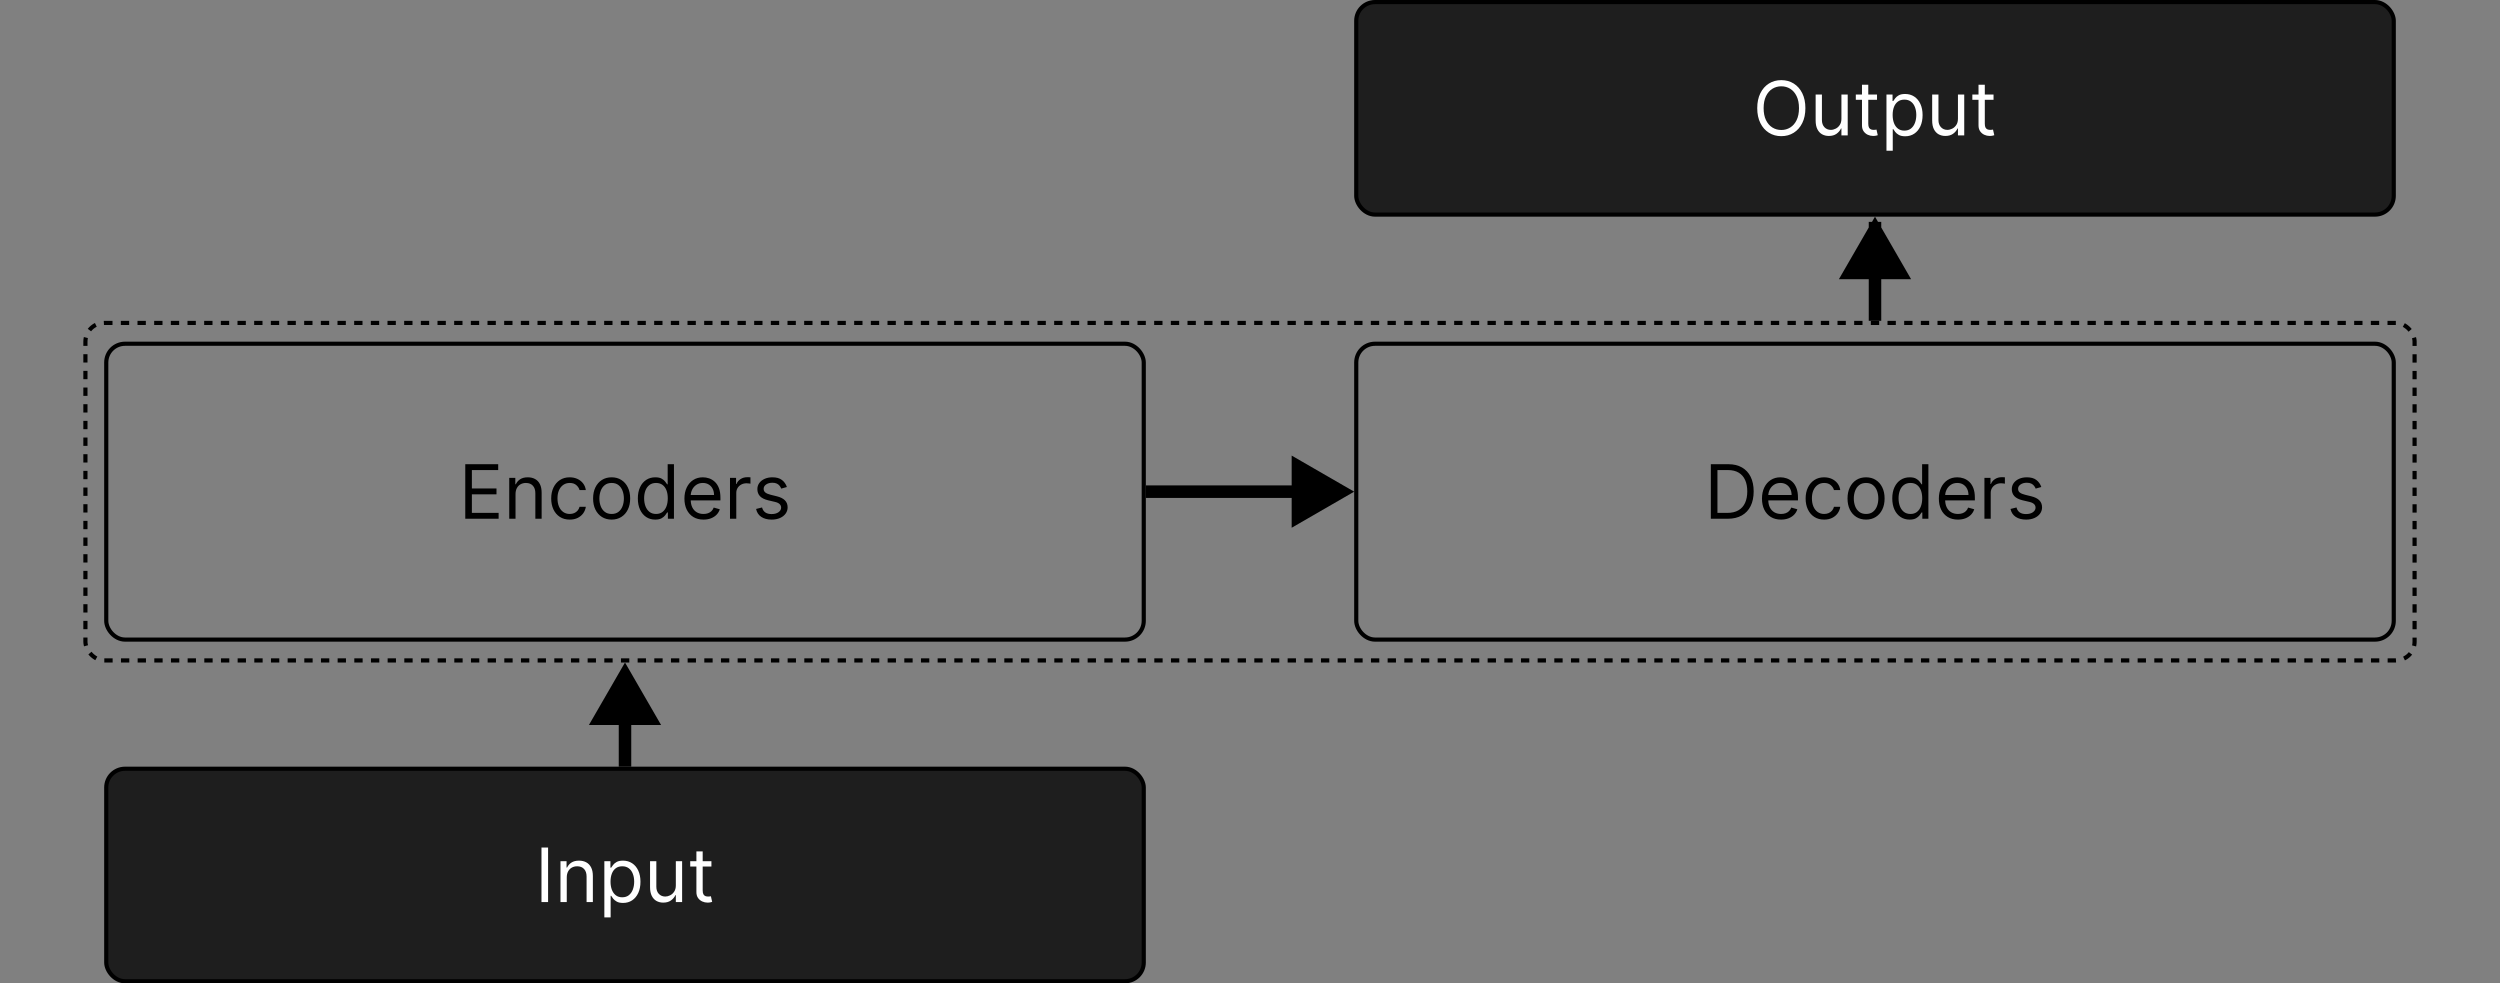 <svg width="1200" height="472" viewBox="0 0 1200 472" fill="none" xmlns="http://www.w3.org/2000/svg">
<rect x="0" y="0" width="1200" height="472" fill="#808080" stroke="none"/>
<rect x="51" y="165" width="498" height="142" rx="9" stroke="black" stroke-width="2"/>
<path d="M223.331 249V222.818H239.132V225.631H226.501V234.477H238.314V237.29H226.501V246.188H239.336V249H223.331ZM247.454 237.188V249H244.437V229.364H247.352V232.432H247.608C248.068 231.435 248.767 230.634 249.704 230.028C250.642 229.415 251.852 229.108 253.335 229.108C254.664 229.108 255.828 229.381 256.825 229.926C257.822 230.463 258.598 231.281 259.152 232.381C259.706 233.472 259.983 234.852 259.983 236.523V249H256.966V236.727C256.966 235.185 256.565 233.983 255.764 233.122C254.963 232.253 253.863 231.818 252.466 231.818C251.502 231.818 250.642 232.027 249.883 232.445C249.133 232.862 248.541 233.472 248.106 234.273C247.672 235.074 247.454 236.045 247.454 237.188ZM273.473 249.409C271.632 249.409 270.047 248.974 268.717 248.105C267.388 247.236 266.365 246.038 265.649 244.513C264.933 242.987 264.575 241.244 264.575 239.284C264.575 237.29 264.942 235.53 265.675 234.004C266.416 232.47 267.447 231.273 268.768 230.412C270.098 229.543 271.649 229.108 273.422 229.108C274.803 229.108 276.047 229.364 277.155 229.875C278.263 230.386 279.17 231.102 279.878 232.023C280.585 232.943 281.024 234.017 281.195 235.244H278.178C277.947 234.349 277.436 233.557 276.643 232.866C275.859 232.168 274.803 231.818 273.473 231.818C272.297 231.818 271.266 232.125 270.379 232.739C269.501 233.344 268.815 234.2 268.321 235.308C267.835 236.408 267.592 237.699 267.592 239.182C267.592 240.699 267.831 242.02 268.308 243.145C268.794 244.27 269.476 245.143 270.354 245.766C271.24 246.388 272.28 246.699 273.473 246.699C274.257 246.699 274.969 246.562 275.608 246.29C276.247 246.017 276.788 245.625 277.232 245.114C277.675 244.602 277.99 243.989 278.178 243.273H281.195C281.024 244.432 280.602 245.476 279.929 246.405C279.264 247.325 278.382 248.058 277.283 248.604C276.192 249.141 274.922 249.409 273.473 249.409ZM293.582 249.409C291.81 249.409 290.254 248.987 288.916 248.143C287.587 247.3 286.547 246.119 285.797 244.602C285.055 243.085 284.685 241.312 284.685 239.284C284.685 237.239 285.055 235.453 285.797 233.928C286.547 232.402 287.587 231.217 288.916 230.374C290.254 229.53 291.81 229.108 293.582 229.108C295.355 229.108 296.906 229.53 298.236 230.374C299.574 231.217 300.614 232.402 301.355 233.928C302.105 235.453 302.48 237.239 302.48 239.284C302.48 241.312 302.105 243.085 301.355 244.602C300.614 246.119 299.574 247.3 298.236 248.143C296.906 248.987 295.355 249.409 293.582 249.409ZM293.582 246.699C294.929 246.699 296.037 246.354 296.906 245.663C297.776 244.973 298.419 244.065 298.837 242.94C299.254 241.815 299.463 240.597 299.463 239.284C299.463 237.972 299.254 236.749 298.837 235.615C298.419 234.482 297.776 233.565 296.906 232.866C296.037 232.168 294.929 231.818 293.582 231.818C292.236 231.818 291.128 232.168 290.259 232.866C289.389 233.565 288.746 234.482 288.328 235.615C287.911 236.749 287.702 237.972 287.702 239.284C287.702 240.597 287.911 241.815 288.328 242.94C288.746 244.065 289.389 244.973 290.259 245.663C291.128 246.354 292.236 246.699 293.582 246.699ZM314.5 249.409C312.864 249.409 311.419 248.996 310.167 248.169C308.914 247.334 307.934 246.158 307.226 244.641C306.519 243.115 306.165 241.312 306.165 239.233C306.165 237.17 306.519 235.381 307.226 233.864C307.934 232.347 308.918 231.175 310.179 230.348C311.441 229.521 312.898 229.108 314.551 229.108C315.83 229.108 316.84 229.321 317.581 229.747C318.331 230.165 318.902 230.642 319.294 231.179C319.695 231.707 320.006 232.142 320.228 232.483H320.483V222.818H323.5V249H320.586V245.983H320.228C320.006 246.341 319.691 246.793 319.282 247.338C318.873 247.875 318.289 248.357 317.53 248.783C316.772 249.2 315.762 249.409 314.5 249.409ZM314.909 246.699C316.12 246.699 317.142 246.384 317.978 245.753C318.813 245.114 319.448 244.232 319.882 243.107C320.317 241.973 320.534 240.665 320.534 239.182C320.534 237.716 320.321 236.433 319.895 235.334C319.469 234.226 318.838 233.365 318.003 232.751C317.168 232.129 316.137 231.818 314.909 231.818C313.631 231.818 312.566 232.146 311.713 232.803C310.87 233.45 310.235 234.332 309.809 235.449C309.391 236.557 309.182 237.801 309.182 239.182C309.182 240.58 309.395 241.849 309.821 242.991C310.256 244.125 310.895 245.028 311.739 245.702C312.591 246.366 313.648 246.699 314.909 246.699ZM337.678 249.409C335.786 249.409 334.154 248.991 332.782 248.156C331.418 247.312 330.365 246.136 329.624 244.628C328.891 243.111 328.525 241.347 328.525 239.335C328.525 237.324 328.891 235.551 329.624 234.017C330.365 232.474 331.397 231.273 332.718 230.412C334.047 229.543 335.598 229.108 337.371 229.108C338.394 229.108 339.404 229.278 340.401 229.619C341.398 229.96 342.306 230.514 343.124 231.281C343.942 232.04 344.594 233.045 345.08 234.298C345.566 235.551 345.809 237.094 345.809 238.926V240.205H330.672V237.597H342.74C342.74 236.489 342.519 235.5 342.076 234.631C341.641 233.761 341.019 233.075 340.209 232.572C339.408 232.07 338.462 231.818 337.371 231.818C336.169 231.818 335.13 232.116 334.252 232.713C333.382 233.301 332.713 234.068 332.245 235.014C331.776 235.96 331.542 236.974 331.542 238.057V239.795C331.542 241.278 331.797 242.536 332.309 243.567C332.828 244.589 333.549 245.369 334.469 245.906C335.39 246.435 336.459 246.699 337.678 246.699C338.471 246.699 339.186 246.588 339.826 246.366C340.473 246.136 341.032 245.795 341.5 245.344C341.969 244.884 342.331 244.312 342.587 243.631L345.502 244.449C345.195 245.438 344.679 246.307 343.955 247.057C343.23 247.798 342.336 248.378 341.27 248.795C340.205 249.205 339.007 249.409 337.678 249.409ZM350.398 249V229.364H353.313V232.33H353.517C353.875 231.358 354.523 230.57 355.461 229.964C356.398 229.359 357.455 229.057 358.631 229.057C358.853 229.057 359.13 229.061 359.462 229.07C359.794 229.078 360.046 229.091 360.216 229.108V232.176C360.114 232.151 359.88 232.112 359.513 232.061C359.155 232.001 358.776 231.972 358.375 231.972C357.421 231.972 356.569 232.172 355.819 232.572C355.077 232.964 354.489 233.51 354.054 234.209C353.628 234.899 353.415 235.687 353.415 236.574V249H350.398ZM377.702 233.761L374.991 234.528C374.821 234.077 374.57 233.638 374.237 233.212C373.913 232.777 373.47 232.419 372.908 232.138C372.345 231.857 371.625 231.716 370.747 231.716C369.545 231.716 368.544 231.993 367.743 232.547C366.95 233.092 366.554 233.787 366.554 234.631C366.554 235.381 366.827 235.973 367.372 236.408C367.918 236.842 368.77 237.205 369.929 237.494L372.844 238.21C374.599 238.636 375.908 239.288 376.768 240.166C377.629 241.036 378.06 242.156 378.06 243.528C378.06 244.653 377.736 245.659 377.088 246.545C376.449 247.432 375.554 248.131 374.403 248.642C373.253 249.153 371.915 249.409 370.389 249.409C368.386 249.409 366.729 248.974 365.416 248.105C364.104 247.236 363.273 245.966 362.923 244.295L365.787 243.58C366.06 244.636 366.575 245.429 367.334 245.957C368.101 246.486 369.102 246.75 370.338 246.75C371.744 246.75 372.861 246.452 373.688 245.855C374.523 245.25 374.94 244.526 374.94 243.682C374.94 243 374.702 242.429 374.224 241.969C373.747 241.5 373.014 241.151 372.026 240.92L368.753 240.153C366.955 239.727 365.634 239.067 364.79 238.172C363.955 237.268 363.537 236.139 363.537 234.784C363.537 233.676 363.848 232.696 364.47 231.844C365.101 230.991 365.957 230.322 367.04 229.837C368.131 229.351 369.366 229.108 370.747 229.108C372.69 229.108 374.216 229.534 375.324 230.386C376.44 231.239 377.233 232.364 377.702 233.761Z" fill="black"/>
<path d="M300 318L282.679 348H317.321L300 318ZM303 368V345H297V368H303Z" fill="black"/>
<rect x="51" y="369" width="498" height="102" rx="9" fill="#1E1E1E"/>
<rect x="51" y="369" width="498" height="102" rx="9" stroke="black" stroke-width="2"/>
<path d="M263.081 406.818V433H259.911V406.818H263.081ZM272.046 421.188V433H269.029V413.364H271.944V416.432H272.199C272.66 415.435 273.358 414.634 274.296 414.028C275.233 413.415 276.444 413.108 277.927 413.108C279.256 413.108 280.42 413.381 281.417 413.926C282.414 414.463 283.189 415.281 283.743 416.381C284.297 417.472 284.574 418.852 284.574 420.523V433H281.557V420.727C281.557 419.185 281.157 417.983 280.356 417.122C279.555 416.253 278.455 415.818 277.057 415.818C276.094 415.818 275.233 416.027 274.475 416.445C273.725 416.862 273.133 417.472 272.698 418.273C272.263 419.074 272.046 420.045 272.046 421.188ZM290.088 440.364V413.364H293.002V416.483H293.36C293.582 416.142 293.889 415.707 294.281 415.179C294.681 414.642 295.252 414.165 295.994 413.747C296.744 413.321 297.758 413.108 299.036 413.108C300.69 413.108 302.147 413.521 303.409 414.348C304.67 415.175 305.654 416.347 306.362 417.864C307.069 419.381 307.423 421.17 307.423 423.233C307.423 425.312 307.069 427.115 306.362 428.641C305.654 430.158 304.674 431.334 303.421 432.169C302.169 432.996 300.724 433.409 299.088 433.409C297.826 433.409 296.816 433.2 296.058 432.783C295.299 432.357 294.715 431.875 294.306 431.338C293.897 430.793 293.582 430.341 293.36 429.983H293.105V440.364H290.088ZM293.053 423.182C293.053 424.665 293.271 425.973 293.705 427.107C294.14 428.232 294.775 429.114 295.61 429.753C296.445 430.384 297.468 430.699 298.678 430.699C299.94 430.699 300.992 430.366 301.836 429.702C302.688 429.028 303.328 428.125 303.754 426.991C304.188 425.849 304.406 424.58 304.406 423.182C304.406 421.801 304.193 420.557 303.767 419.449C303.349 418.332 302.714 417.45 301.862 416.803C301.018 416.146 299.957 415.818 298.678 415.818C297.451 415.818 296.42 416.129 295.585 416.751C294.749 417.365 294.119 418.226 293.693 419.334C293.267 420.433 293.053 421.716 293.053 423.182ZM324.4 424.972V413.364H327.417V433H324.4V429.676H324.195C323.735 430.673 323.019 431.521 322.048 432.22C321.076 432.911 319.849 433.256 318.366 433.256C317.139 433.256 316.048 432.987 315.093 432.45C314.139 431.905 313.389 431.087 312.843 429.996C312.298 428.896 312.025 427.511 312.025 425.841V413.364H315.042V425.636C315.042 427.068 315.443 428.21 316.244 429.062C317.053 429.915 318.085 430.341 319.338 430.341C320.088 430.341 320.85 430.149 321.626 429.766C322.41 429.382 323.066 428.794 323.595 428.001C324.132 427.209 324.4 426.199 324.4 424.972ZM341.483 413.364V415.92H331.307V413.364H341.483ZM334.273 408.659H337.29V427.375C337.29 428.227 337.413 428.866 337.66 429.293C337.916 429.71 338.24 429.991 338.632 430.136C339.032 430.273 339.454 430.341 339.898 430.341C340.23 430.341 340.503 430.324 340.716 430.29C340.929 430.247 341.099 430.213 341.227 430.188L341.841 432.898C341.636 432.974 341.351 433.051 340.984 433.128C340.618 433.213 340.153 433.256 339.591 433.256C338.738 433.256 337.903 433.072 337.085 432.706C336.275 432.339 335.602 431.781 335.065 431.031C334.537 430.281 334.273 429.335 334.273 428.193V408.659Z" fill="white"/>
<path d="M650 236L620 218.679V253.321L650 236ZM550 239H623V233H550V239Z" fill="black"/>
<rect x="651" y="1" width="498" height="102" rx="9" fill="#1E1E1E"/>
<rect x="651" y="1" width="498" height="102" rx="9" stroke="black" stroke-width="2"/>
<path d="M866.586 51.909C866.586 54.67 866.087 57.057 865.09 59.068C864.093 61.08 862.725 62.631 860.986 63.722C859.248 64.812 857.262 65.358 855.029 65.358C852.796 65.358 850.81 64.812 849.071 63.722C847.333 62.631 845.965 61.08 844.968 59.068C843.971 57.057 843.472 54.67 843.472 51.909C843.472 49.148 843.971 46.761 844.968 44.75C845.965 42.739 847.333 41.188 849.071 40.097C850.81 39.006 852.796 38.46 855.029 38.46C857.262 38.46 859.248 39.006 860.986 40.097C862.725 41.188 864.093 42.739 865.09 44.75C866.087 46.761 866.586 49.148 866.586 51.909ZM863.517 51.909C863.517 49.642 863.138 47.729 862.38 46.169C861.63 44.609 860.611 43.429 859.324 42.628C858.046 41.827 856.614 41.426 855.029 41.426C853.444 41.426 852.007 41.827 850.721 42.628C849.442 43.429 848.424 44.609 847.665 46.169C846.915 47.729 846.54 49.642 846.54 51.909C846.54 54.176 846.915 56.09 847.665 57.649C848.424 59.209 849.442 60.389 850.721 61.19C852.007 61.992 853.444 62.392 855.029 62.392C856.614 62.392 858.046 61.992 859.324 61.19C860.611 60.389 861.63 59.209 862.38 57.649C863.138 56.09 863.517 54.176 863.517 51.909ZM883.882 56.972V45.364H886.9V65H883.882V61.676H883.678C883.218 62.673 882.502 63.521 881.53 64.22C880.559 64.91 879.331 65.256 877.848 65.256C876.621 65.256 875.53 64.987 874.576 64.45C873.621 63.905 872.871 63.087 872.326 61.996C871.78 60.896 871.507 59.511 871.507 57.841V45.364H874.525V57.636C874.525 59.068 874.925 60.21 875.726 61.062C876.536 61.915 877.567 62.341 878.82 62.341C879.57 62.341 880.333 62.149 881.108 61.766C881.892 61.382 882.549 60.794 883.077 60.001C883.614 59.209 883.882 58.199 883.882 56.972ZM900.965 45.364V47.92H890.789V45.364H900.965ZM893.755 40.659H896.772V59.375C896.772 60.227 896.896 60.867 897.143 61.293C897.398 61.71 897.722 61.992 898.114 62.136C898.515 62.273 898.937 62.341 899.38 62.341C899.712 62.341 899.985 62.324 900.198 62.29C900.411 62.247 900.582 62.213 900.71 62.188L901.323 64.898C901.119 64.974 900.833 65.051 900.467 65.128C900.1 65.213 899.636 65.256 899.073 65.256C898.221 65.256 897.386 65.072 896.567 64.706C895.758 64.34 895.085 63.781 894.548 63.031C894.019 62.281 893.755 61.335 893.755 60.193V40.659ZM905.504 72.364V45.364H908.418V48.483H908.776C908.998 48.142 909.305 47.707 909.697 47.179C910.097 46.642 910.668 46.165 911.41 45.747C912.16 45.321 913.174 45.108 914.452 45.108C916.106 45.108 917.563 45.521 918.825 46.348C920.086 47.175 921.07 48.347 921.778 49.864C922.485 51.381 922.839 53.17 922.839 55.233C922.839 57.312 922.485 59.115 921.778 60.641C921.07 62.158 920.09 63.334 918.837 64.169C917.585 64.996 916.14 65.409 914.504 65.409C913.242 65.409 912.232 65.2 911.474 64.783C910.715 64.356 910.131 63.875 909.722 63.338C909.313 62.793 908.998 62.341 908.776 61.983H908.521V72.364H905.504ZM908.469 55.182C908.469 56.665 908.687 57.973 909.121 59.106C909.556 60.231 910.191 61.114 911.026 61.753C911.862 62.383 912.884 62.699 914.094 62.699C915.356 62.699 916.408 62.367 917.252 61.702C918.104 61.028 918.744 60.125 919.17 58.992C919.604 57.849 919.822 56.58 919.822 55.182C919.822 53.801 919.609 52.557 919.183 51.449C918.765 50.332 918.13 49.45 917.278 48.803C916.434 48.146 915.373 47.818 914.094 47.818C912.867 47.818 911.836 48.129 911.001 48.751C910.165 49.365 909.535 50.226 909.109 51.334C908.683 52.433 908.469 53.716 908.469 55.182ZM939.816 56.972V45.364H942.833V65H939.816V61.676H939.612C939.151 62.673 938.435 63.521 937.464 64.22C936.492 64.91 935.265 65.256 933.782 65.256C932.555 65.256 931.464 64.987 930.509 64.45C929.555 63.905 928.805 63.087 928.259 61.996C927.714 60.896 927.441 59.511 927.441 57.841V45.364H930.458V57.636C930.458 59.068 930.859 60.21 931.66 61.062C932.469 61.915 933.501 62.341 934.754 62.341C935.504 62.341 936.266 62.149 937.042 61.766C937.826 61.382 938.482 60.794 939.011 60.001C939.548 59.209 939.816 58.199 939.816 56.972ZM956.899 45.364V47.92H946.723V45.364H956.899ZM949.689 40.659H952.706V59.375C952.706 60.227 952.829 60.867 953.076 61.293C953.332 61.71 953.656 61.992 954.048 62.136C954.449 62.273 954.87 62.341 955.314 62.341C955.646 62.341 955.919 62.324 956.132 62.29C956.345 62.247 956.515 62.213 956.643 62.188L957.257 64.898C957.052 64.974 956.767 65.051 956.4 65.128C956.034 65.213 955.569 65.256 955.007 65.256C954.154 65.256 953.319 65.072 952.501 64.706C951.691 64.34 951.018 63.781 950.481 63.031C949.953 62.281 949.689 61.335 949.689 60.193V40.659Z" fill="white"/>
<path d="M900 104L882.679 134H917.321L900 104ZM903 154V121H897V154H903ZM903 121V106.5H897V121H903Z" fill="black"/>
<rect x="651" y="165" width="498" height="142" rx="9" stroke="black" stroke-width="2"/>
<path d="M829.283 249H821.204V222.818H829.641C832.181 222.818 834.354 223.342 836.161 224.391C837.968 225.43 839.353 226.926 840.316 228.878C841.279 230.821 841.76 233.148 841.76 235.858C841.76 238.585 841.275 240.933 840.303 242.902C839.331 244.862 837.917 246.371 836.059 247.428C834.201 248.476 831.942 249 829.283 249ZM824.374 246.188H829.079C831.243 246.188 833.037 245.77 834.461 244.935C835.884 244.099 836.945 242.911 837.644 241.368C838.343 239.825 838.692 237.989 838.692 235.858C838.692 233.744 838.347 231.925 837.657 230.399C836.966 228.865 835.935 227.689 834.563 226.871C833.191 226.044 831.482 225.631 829.437 225.631H824.374V246.188ZM854.903 249.409C853.01 249.409 851.378 248.991 850.006 248.156C848.643 247.312 847.59 246.136 846.849 244.628C846.116 243.111 845.749 241.347 845.749 239.335C845.749 237.324 846.116 235.551 846.849 234.017C847.59 232.474 848.621 231.273 849.942 230.412C851.272 229.543 852.823 229.108 854.596 229.108C855.618 229.108 856.628 229.278 857.626 229.619C858.623 229.96 859.53 230.514 860.349 231.281C861.167 232.04 861.819 233.045 862.305 234.298C862.79 235.551 863.033 237.094 863.033 238.926V240.205H847.897V237.597H859.965C859.965 236.489 859.743 235.5 859.3 234.631C858.866 233.761 858.243 233.075 857.434 232.572C856.633 232.07 855.687 231.818 854.596 231.818C853.394 231.818 852.354 232.116 851.476 232.713C850.607 233.301 849.938 234.068 849.469 235.014C849.001 235.96 848.766 236.974 848.766 238.057V239.795C848.766 241.278 849.022 242.536 849.533 243.567C850.053 244.589 850.773 245.369 851.694 245.906C852.614 246.435 853.684 246.699 854.903 246.699C855.695 246.699 856.411 246.588 857.05 246.366C857.698 246.136 858.256 245.795 858.725 245.344C859.194 244.884 859.556 244.312 859.812 243.631L862.726 244.449C862.42 245.438 861.904 246.307 861.18 247.057C860.455 247.798 859.56 248.378 858.495 248.795C857.43 249.205 856.232 249.409 854.903 249.409ZM875.6 249.409C873.759 249.409 872.174 248.974 870.844 248.105C869.515 247.236 868.492 246.038 867.776 244.513C867.06 242.987 866.702 241.244 866.702 239.284C866.702 237.29 867.069 235.53 867.802 234.004C868.543 232.47 869.574 231.273 870.895 230.412C872.225 229.543 873.776 229.108 875.549 229.108C876.93 229.108 878.174 229.364 879.282 229.875C880.39 230.386 881.297 231.102 882.005 232.023C882.712 232.943 883.151 234.017 883.322 235.244H880.305C880.074 234.349 879.563 233.557 878.77 232.866C877.986 232.168 876.93 231.818 875.6 231.818C874.424 231.818 873.393 232.125 872.506 232.739C871.628 233.344 870.942 234.2 870.448 235.308C869.962 236.408 869.719 237.699 869.719 239.182C869.719 240.699 869.958 242.02 870.435 243.145C870.921 244.27 871.603 245.143 872.481 245.766C873.367 246.388 874.407 246.699 875.6 246.699C876.384 246.699 877.096 246.562 877.735 246.29C878.374 246.017 878.915 245.625 879.358 245.114C879.802 244.602 880.117 243.989 880.305 243.273H883.322C883.151 244.432 882.729 245.476 882.056 246.405C881.391 247.325 880.509 248.058 879.41 248.604C878.319 249.141 877.049 249.409 875.6 249.409ZM895.709 249.409C893.937 249.409 892.381 248.987 891.043 248.143C889.714 247.3 888.674 246.119 887.924 244.602C887.182 243.085 886.812 241.312 886.812 239.284C886.812 237.239 887.182 235.453 887.924 233.928C888.674 232.402 889.714 231.217 891.043 230.374C892.381 229.53 893.937 229.108 895.709 229.108C897.482 229.108 899.033 229.53 900.363 230.374C901.701 231.217 902.741 232.402 903.482 233.928C904.232 235.453 904.607 237.239 904.607 239.284C904.607 241.312 904.232 243.085 903.482 244.602C902.741 246.119 901.701 247.3 900.363 248.143C899.033 248.987 897.482 249.409 895.709 249.409ZM895.709 246.699C897.056 246.699 898.164 246.354 899.033 245.663C899.903 244.973 900.546 244.065 900.964 242.94C901.381 241.815 901.59 240.597 901.59 239.284C901.59 237.972 901.381 236.749 900.964 235.615C900.546 234.482 899.903 233.565 899.033 232.866C898.164 232.168 897.056 231.818 895.709 231.818C894.363 231.818 893.255 232.168 892.385 232.866C891.516 233.565 890.873 234.482 890.455 235.615C890.037 236.749 889.829 237.972 889.829 239.284C889.829 240.597 890.037 241.815 890.455 242.94C890.873 244.065 891.516 244.973 892.385 245.663C893.255 246.354 894.363 246.699 895.709 246.699ZM916.627 249.409C914.991 249.409 913.546 248.996 912.294 248.169C911.041 247.334 910.061 246.158 909.353 244.641C908.646 243.115 908.292 241.312 908.292 239.233C908.292 237.17 908.646 235.381 909.353 233.864C910.061 232.347 911.045 231.175 912.306 230.348C913.568 229.521 915.025 229.108 916.678 229.108C917.957 229.108 918.967 229.321 919.708 229.747C920.458 230.165 921.029 230.642 921.421 231.179C921.822 231.707 922.133 232.142 922.355 232.483H922.61V222.818H925.627V249H922.713V245.983H922.355C922.133 246.341 921.818 246.793 921.409 247.338C920.999 247.875 920.416 248.357 919.657 248.783C918.899 249.2 917.889 249.409 916.627 249.409ZM917.036 246.699C918.247 246.699 919.269 246.384 920.105 245.753C920.94 245.114 921.575 244.232 922.009 243.107C922.444 241.973 922.661 240.665 922.661 239.182C922.661 237.716 922.448 236.433 922.022 235.334C921.596 234.226 920.965 233.365 920.13 232.751C919.295 232.129 918.264 231.818 917.036 231.818C915.758 231.818 914.693 232.146 913.84 232.803C912.997 233.45 912.362 234.332 911.936 235.449C911.518 236.557 911.309 237.801 911.309 239.182C911.309 240.58 911.522 241.849 911.948 242.991C912.383 244.125 913.022 245.028 913.866 245.702C914.718 246.366 915.775 246.699 917.036 246.699ZM939.805 249.409C937.913 249.409 936.281 248.991 934.909 248.156C933.545 247.312 932.492 246.136 931.751 244.628C931.018 243.111 930.651 241.347 930.651 239.335C930.651 237.324 931.018 235.551 931.751 234.017C932.492 232.474 933.524 231.273 934.845 230.412C936.174 229.543 937.725 229.108 939.498 229.108C940.521 229.108 941.531 229.278 942.528 229.619C943.525 229.96 944.433 230.514 945.251 231.281C946.069 232.04 946.721 233.045 947.207 234.298C947.693 235.551 947.936 237.094 947.936 238.926V240.205H932.799V237.597H944.867C944.867 236.489 944.646 235.5 944.203 234.631C943.768 233.761 943.146 233.075 942.336 232.572C941.535 232.07 940.589 231.818 939.498 231.818C938.296 231.818 937.257 232.116 936.379 232.713C935.509 233.301 934.84 234.068 934.372 235.014C933.903 235.96 933.669 236.974 933.669 238.057V239.795C933.669 241.278 933.924 242.536 934.436 243.567C934.955 244.589 935.676 245.369 936.596 245.906C937.517 246.435 938.586 246.699 939.805 246.699C940.597 246.699 941.313 246.588 941.953 246.366C942.6 246.136 943.159 245.795 943.627 245.344C944.096 244.884 944.458 244.312 944.714 243.631L947.629 244.449C947.322 245.438 946.806 246.307 946.082 247.057C945.357 247.798 944.463 248.378 943.397 248.795C942.332 249.205 941.134 249.409 939.805 249.409ZM952.525 249V229.364H955.44V232.33H955.644C956.002 231.358 956.65 230.57 957.588 229.964C958.525 229.359 959.582 229.057 960.758 229.057C960.98 229.057 961.257 229.061 961.589 229.07C961.921 229.078 962.173 229.091 962.343 229.108V232.176C962.241 232.151 962.007 232.112 961.64 232.061C961.282 232.001 960.903 231.972 960.502 231.972C959.548 231.972 958.695 232.172 957.945 232.572C957.204 232.964 956.616 233.51 956.181 234.209C955.755 234.899 955.542 235.687 955.542 236.574V249H952.525ZM979.829 233.761L977.118 234.528C976.948 234.077 976.697 233.638 976.364 233.212C976.04 232.777 975.597 232.419 975.035 232.138C974.472 231.857 973.752 231.716 972.874 231.716C971.672 231.716 970.671 231.993 969.87 232.547C969.077 233.092 968.681 233.787 968.681 234.631C968.681 235.381 968.954 235.973 969.499 236.408C970.045 236.842 970.897 237.205 972.056 237.494L974.971 238.21C976.726 238.636 978.035 239.288 978.895 240.166C979.756 241.036 980.187 242.156 980.187 243.528C980.187 244.653 979.863 245.659 979.215 246.545C978.576 247.432 977.681 248.131 976.53 248.642C975.38 249.153 974.042 249.409 972.516 249.409C970.513 249.409 968.856 248.974 967.543 248.105C966.231 247.236 965.4 245.966 965.05 244.295L967.914 243.58C968.187 244.636 968.702 245.429 969.461 245.957C970.228 246.486 971.229 246.75 972.465 246.75C973.871 246.75 974.988 246.452 975.814 245.855C976.65 245.25 977.067 244.526 977.067 243.682C977.067 243 976.829 242.429 976.351 241.969C975.874 241.5 975.141 241.151 974.153 240.92L970.88 240.153C969.081 239.727 967.76 239.067 966.917 238.172C966.081 237.268 965.664 236.139 965.664 234.784C965.664 233.676 965.975 232.696 966.597 231.844C967.228 230.991 968.084 230.322 969.167 229.837C970.258 229.351 971.493 229.108 972.874 229.108C974.817 229.108 976.343 229.534 977.451 230.386C978.567 231.239 979.36 232.364 979.829 233.761Z" fill="black"/>
<rect x="41" y="155" width="1118" height="162" rx="9" stroke="black" stroke-width="2" stroke-dasharray="4 4"/>
</svg>

